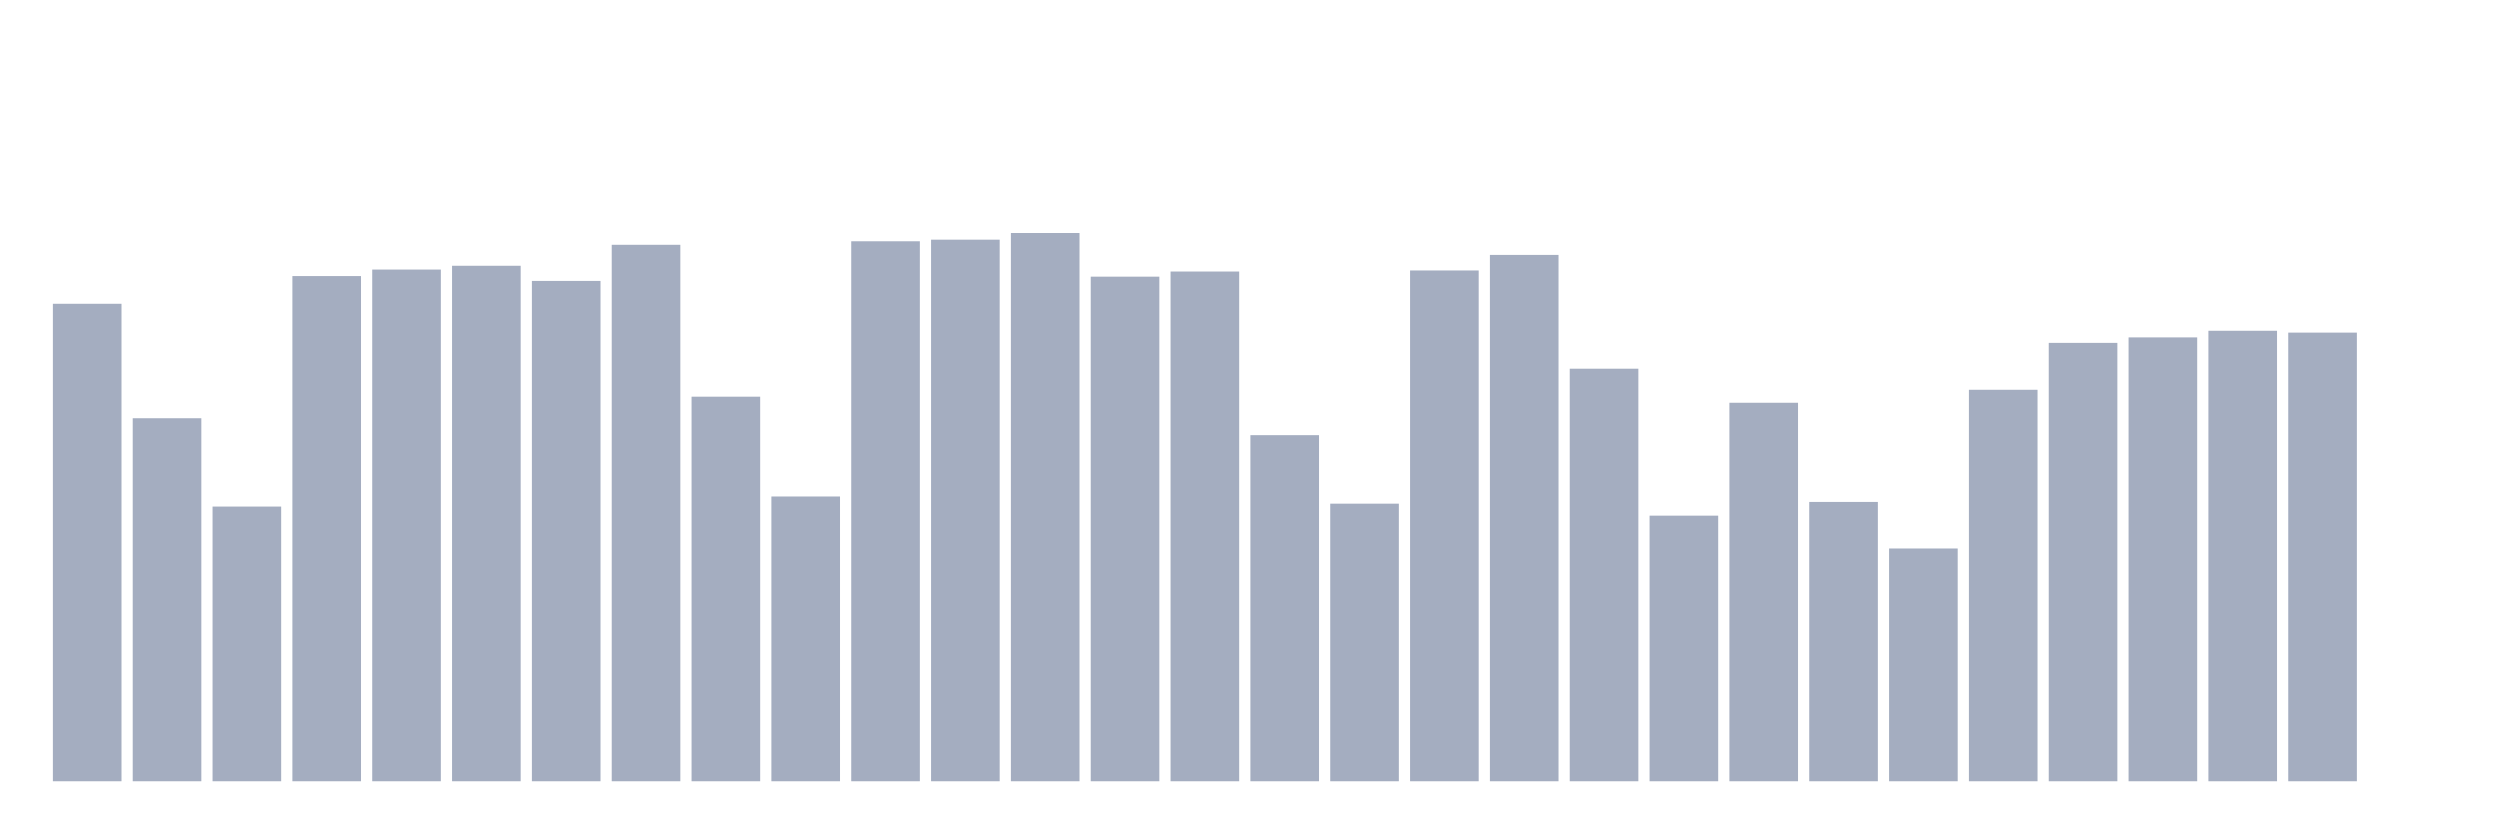 <svg xmlns="http://www.w3.org/2000/svg" viewBox="0 0 480 160"><g transform="translate(10,10)"><rect class="bar" x="0.153" width="13.175" y="48.325" height="91.675" fill="rgb(164,173,192)"></rect><rect class="bar" x="15.482" width="13.175" y="70.301" height="69.699" fill="rgb(164,173,192)"></rect><rect class="bar" x="30.81" width="13.175" y="87.259" height="52.741" fill="rgb(164,173,192)"></rect><rect class="bar" x="46.138" width="13.175" y="43.005" height="96.995" fill="rgb(164,173,192)"></rect><rect class="bar" x="61.466" width="13.175" y="41.756" height="98.244" fill="rgb(164,173,192)"></rect><rect class="bar" x="76.794" width="13.175" y="41.027" height="98.973" fill="rgb(164,173,192)"></rect><rect class="bar" x="92.123" width="13.175" y="43.938" height="96.062" fill="rgb(164,173,192)"></rect><rect class="bar" x="107.451" width="13.175" y="37.001" height="102.999" fill="rgb(164,173,192)"></rect><rect class="bar" x="122.779" width="13.175" y="66.163" height="73.837" fill="rgb(164,173,192)"></rect><rect class="bar" x="138.107" width="13.175" y="85.326" height="54.674" fill="rgb(164,173,192)"></rect><rect class="bar" x="153.436" width="13.175" y="36.324" height="103.676" fill="rgb(164,173,192)"></rect><rect class="bar" x="168.764" width="13.175" y="36.016" height="103.984" fill="rgb(164,173,192)"></rect><rect class="bar" x="184.092" width="13.175" y="34.737" height="105.263" fill="rgb(164,173,192)"></rect><rect class="bar" x="199.42" width="13.175" y="43.118" height="96.882" fill="rgb(164,173,192)"></rect><rect class="bar" x="214.748" width="13.175" y="42.133" height="97.867" fill="rgb(164,173,192)"></rect><rect class="bar" x="230.077" width="13.175" y="73.551" height="66.449" fill="rgb(164,173,192)"></rect><rect class="bar" x="245.405" width="13.175" y="86.703" height="53.297" fill="rgb(164,173,192)"></rect><rect class="bar" x="260.733" width="13.175" y="41.929" height="98.071" fill="rgb(164,173,192)"></rect><rect class="bar" x="276.061" width="13.175" y="38.943" height="101.057" fill="rgb(164,173,192)"></rect><rect class="bar" x="291.39" width="13.175" y="60.791" height="79.209" fill="rgb(164,173,192)"></rect><rect class="bar" x="306.718" width="13.175" y="89.005" height="50.995" fill="rgb(164,173,192)"></rect><rect class="bar" x="322.046" width="13.175" y="67.329" height="72.671" fill="rgb(164,173,192)"></rect><rect class="bar" x="337.374" width="13.175" y="86.372" height="53.628" fill="rgb(164,173,192)"></rect><rect class="bar" x="352.702" width="13.175" y="95.31" height="44.69" fill="rgb(164,173,192)"></rect><rect class="bar" x="368.031" width="13.175" y="64.839" height="75.161" fill="rgb(164,173,192)"></rect><rect class="bar" x="383.359" width="13.175" y="55.833" height="84.167" fill="rgb(164,173,192)"></rect><rect class="bar" x="398.687" width="13.175" y="54.78" height="85.22" fill="rgb(164,173,192)"></rect><rect class="bar" x="414.015" width="13.175" y="53.508" height="86.492" fill="rgb(164,173,192)"></rect><rect class="bar" x="429.344" width="13.175" y="53.862" height="86.138" fill="rgb(164,173,192)"></rect><rect class="bar" x="444.672" width="13.175" y="140" height="0" fill="rgb(164,173,192)"></rect></g></svg>
